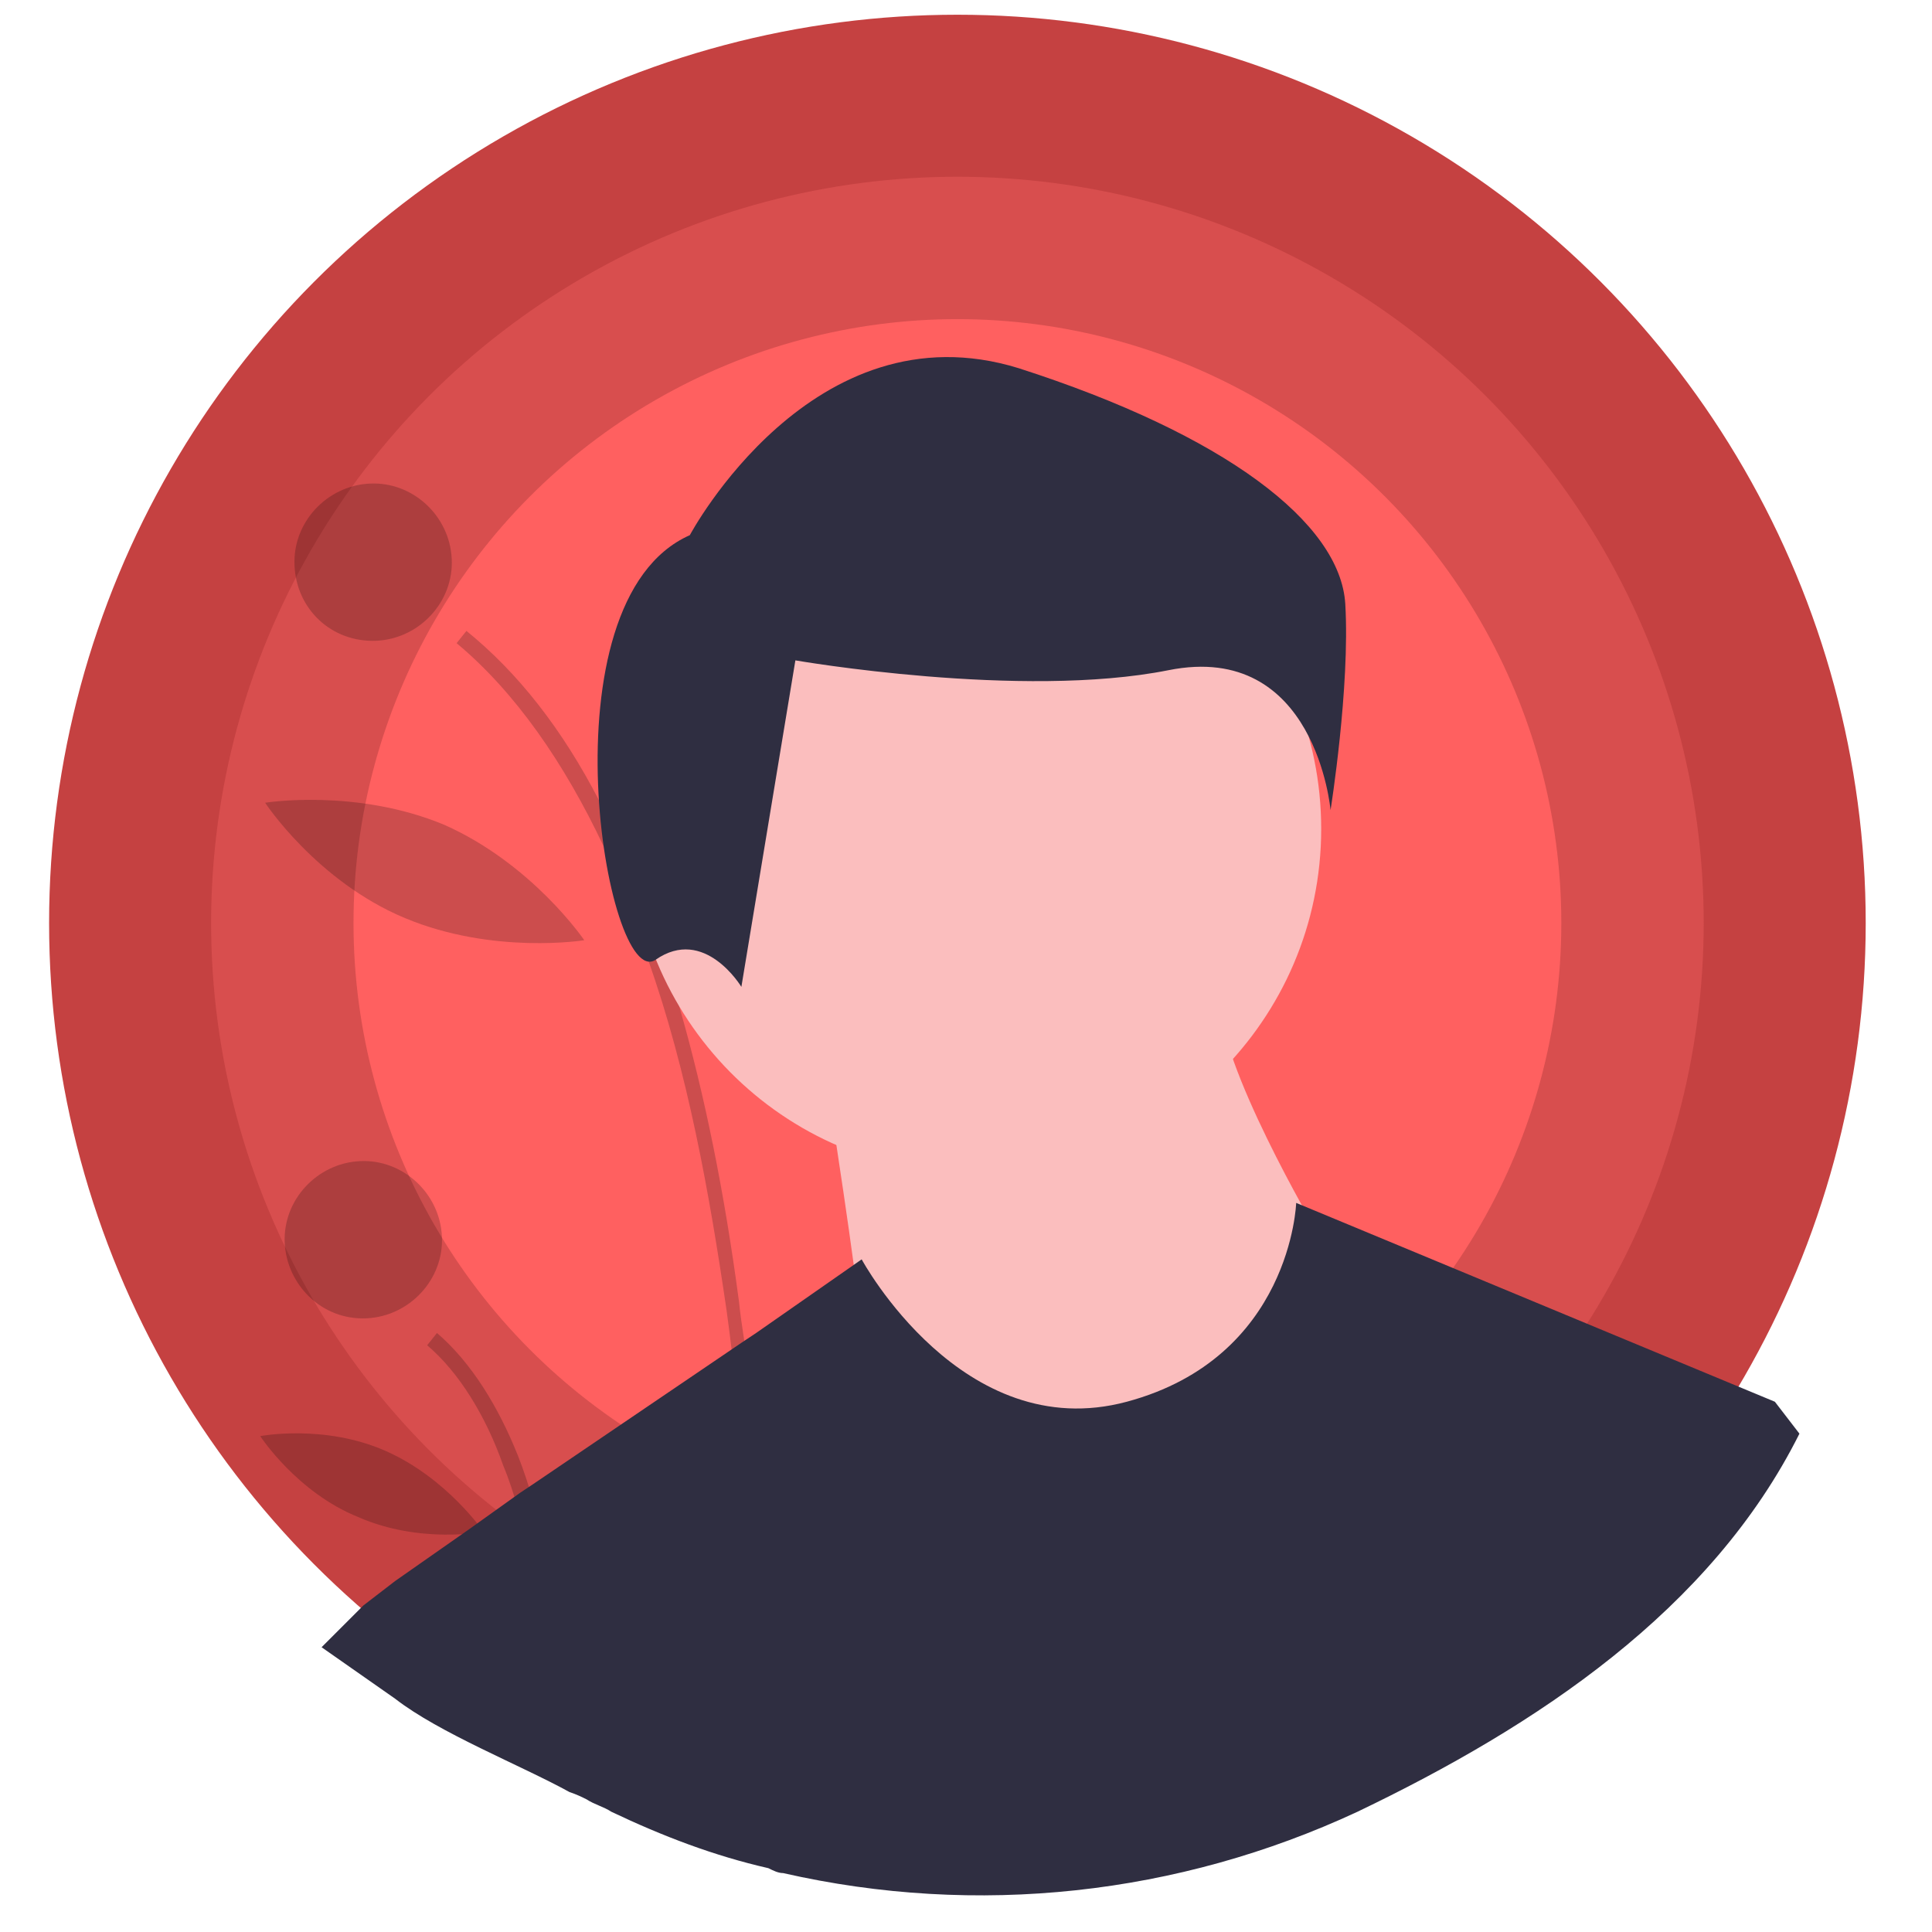 <?xml version="1.0" encoding="utf-8"?>
<!-- Generator: Adobe Illustrator 23.1.0, SVG Export Plug-In . SVG Version: 6.00 Build 0)  -->
<svg version="1.1" id="Calque_1" xmlns="http://www.w3.org/2000/svg" xmlns:xlink="http://www.w3.org/1999/xlink" x="0px" y="0px"
	 viewBox="0 0 78.7 78.7" style="enable-background:new 0 0 78.7 78.7;" xml:space="preserve">
<style type="text/css">
	.st0{fill:#C54141;}
	.st1{fill:#D84E4E;}
	.st2{fill:#FF6060;}
	.st3{opacity:0.2;enable-background:new    ;}
	.st4{fill:#FBBEBE;}
	.st5{fill:#2F2E41;}
</style>
<g>
	<circle class="st0" cx="39" cy="37.6" r="37"/>
	<ellipse class="st1" cx="39" cy="37.6" rx="30.4" ry="30.4"/>
	<circle class="st2" cx="39" cy="37.6" r="24.6"/>
</g>
<g>
	<path class="st3" d="M31.4,74.9c-0.2,0-0.4-0.1-0.6-0.2c0.1-4.1,0-12.5-1.2-21.3c-0.7-4.8-1.6-9.8-3.2-14.3
		c-0.5-1.6-1.1-3.1-1.8-4.6c-1.6-3.4-3.6-6.3-6-8.3l0.4-0.5c2.1,1.7,3.9,4,5.4,6.9c0.5,0.9,0.9,1.8,1.3,2.8c0.5,1.1,0.9,2.2,1.3,3.4
		c0.3,0.8,0.5,1.5,0.7,2.3c1,3.5,1.8,7.4,2.4,11.9c0.1,1,0.3,2,0.4,3C31.4,64,31.4,71.3,31.4,74.9z"/>
	<path class="st3" d="M23.3,72.1c-0.2-0.1-0.4-0.2-0.7-0.3c-0.1-2.4-0.4-5.5-1-8.3c-0.3-1.3-0.6-2.6-1.1-3.8c-0.7-2-1.8-3.8-3.1-4.9
		l0.4-0.5c1.4,1.2,2.5,3,3.3,5c0.9,2.3,1.4,5,1.7,7.6C23.2,68.7,23.3,70.5,23.3,72.1z"/>
	<path class="st3" d="M15,26.1c1.8,0.1,3.3-1.3,3.4-3c0.1-1.8-1.3-3.3-3-3.4c-1.8-0.1-3.3,1.3-3.4,3C11.9,24.5,13.2,26,15,26.1z"/>
	<path class="st3" d="M14.6,53.7c1.8,0.1,3.3-1.3,3.4-3c0.1-1.8-1.3-3.3-3-3.4c-1.8-0.1-3.3,1.3-3.4,3S12.8,53.6,14.6,53.7z"/>
	<path class="st3" d="M27.6,28.9c-0.9,3.8,0.4,7.3,0.4,7.3s2.7-2.6,3.6-6.4c0.9-3.8-0.4-7.3-0.4-7.3S28.5,25.1,27.6,28.9z"/>
	<path class="st3" d="M16.5,37.4c3.6,1.5,7.3,0.9,7.3,0.9s-2.1-3.1-5.7-4.7c-3.6-1.5-7.3-0.9-7.3-0.9S12.9,35.9,16.5,37.4z"/>
	<path class="st3" d="M14.6,61.8c2.5,1.1,5.1,0.6,5.1,0.6s-1.5-2.2-4-3.3c-2.5-1.1-5.1-0.6-5.1-0.6S12.1,60.8,14.6,61.8z"/>
	<path class="st4" d="M39,47.8c7.8,0.4,14.4-5.6,14.8-13.3c0.4-7.8-5.6-14.4-13.3-14.8c-7.8-0.4-14.4,5.6-14.8,13.3
		C25.3,40.8,31.2,47.4,39,47.8z"/>
	<path class="st4" d="M33.7,44.2c0,0,1.3,8.4,1.3,9.3c0,0.9,8.1,5.3,8.1,5.3l7.5-0.9l3-7.8c0,0-4-6.8-3.9-9.4L33.7,44.2z"/>
	<path class="st5" d="M28.1,21.8c0,0,5-9.4,13.4-6.8c8.4,2.7,13.1,6.3,13.3,9.6C55,28,54.2,33,54.2,33s-0.6-6.9-6.6-5.7
		c-6,1.2-15.2-0.4-15.2-0.4l-2.2,13.3c0,0-1.5-2.5-3.5-1.1C24.7,40.4,22,24.5,28.1,21.8z"/>
	<path class="st5" d="M72.3,57.1l1,1.3c-3.6,7.2-10.7,11.9-18,15.4c-7.3,3.4-15.5,4.3-23.4,2.5c-0.2,0-0.4-0.1-0.6-0.2
		c-2.2-0.5-4.3-1.3-6.4-2.3c-0.3-0.2-0.7-0.3-1-0.5c-0.2-0.1-0.4-0.2-0.7-0.3c-2-1.1-5.3-2.4-7.1-3.8l-3-2.1l1.7-1.7l1.3-1l1-0.7
		l2-1.4l2.1-1.5l0.6-0.4l8.4-5.7l0.6-0.4l4.3-3l0,0c0,0,4.1,7.6,10.8,5.8c6.7-1.8,6.9-8.1,6.9-8.1L72.3,57.1z"/>
</g>
</svg>
